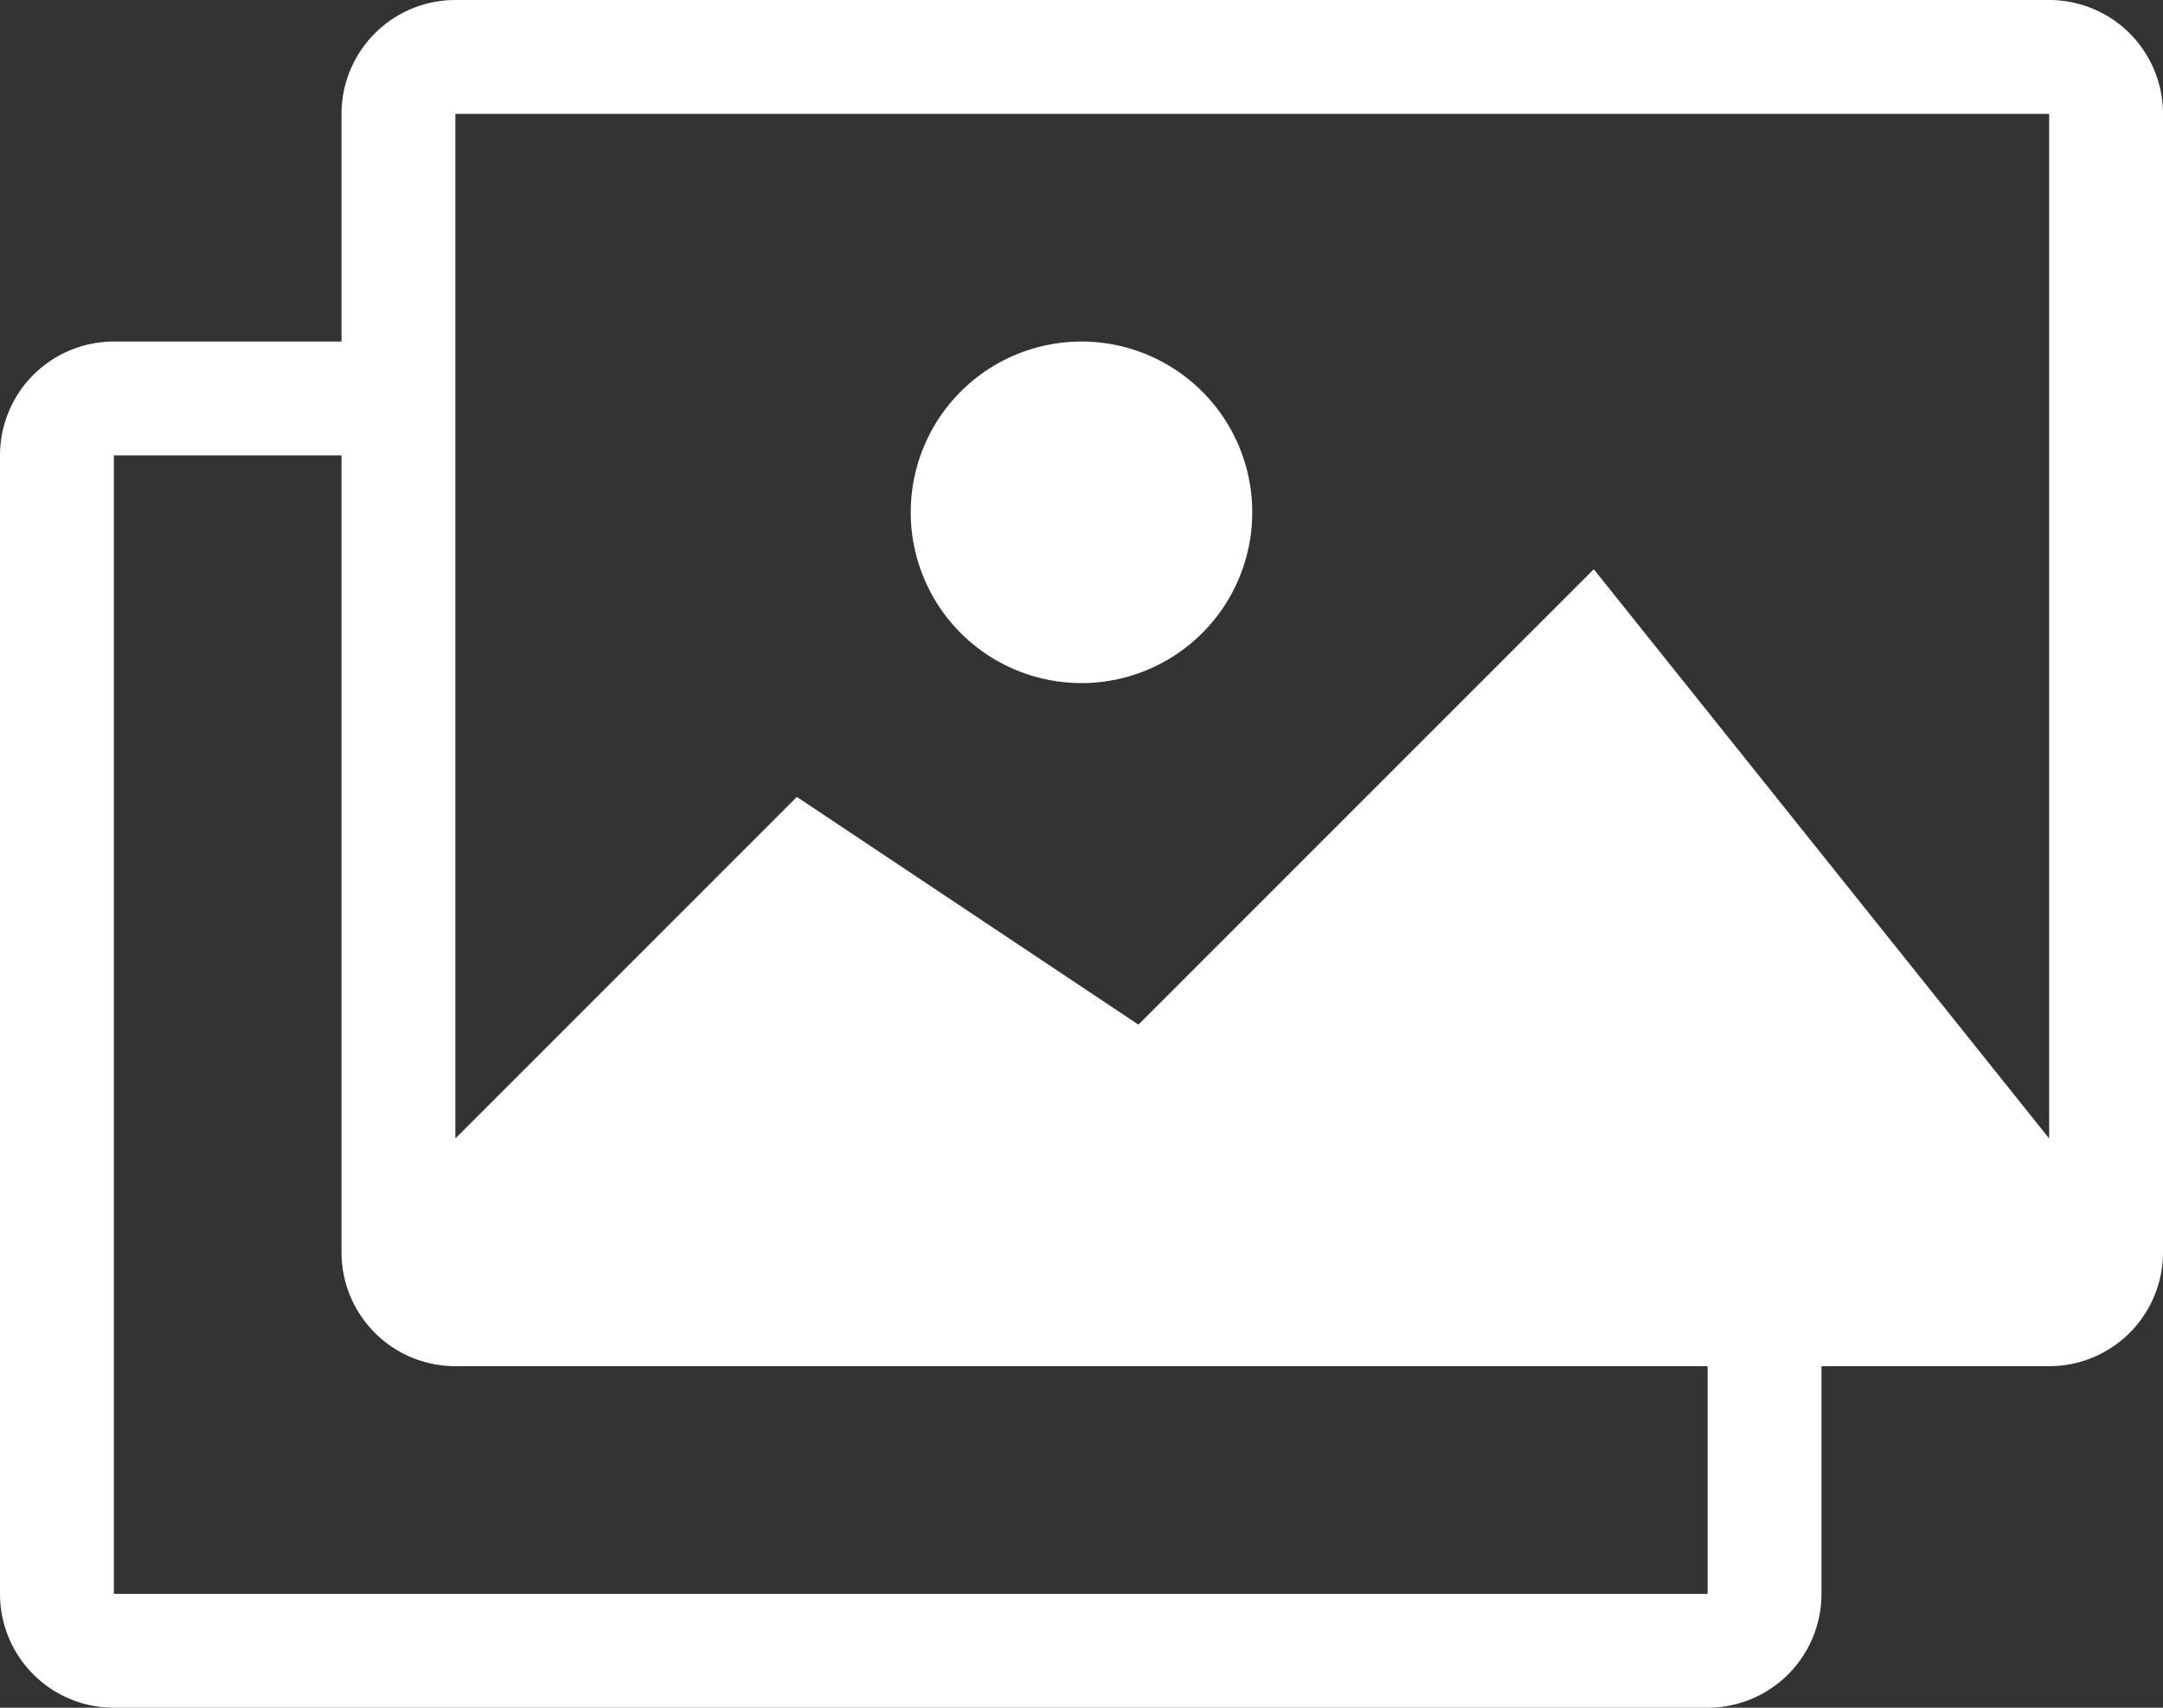 <svg width="19" height="15" fill="none" xmlns="http://www.w3.org/2000/svg"><rect width="100%" height="100%" fill="#333333" stroke="none"/><path fill-rule="evenodd" clip-rule="evenodd" d="M3 3V1a1 1 0 011-1h14a1 1 0 011 1v10a1 1 0 01-1 1h-2v2a1 1 0 01-1 1H1a1 1 0 01-1-1V4a1 1 0 011-1h2zm12 9H4a1 1 0 01-1-1V4H1v10h14v-2zM4 1v10h14V1H4zm14 10H4v-1l3-3 3 2 4-4 4 5v1zM9.5 6a1.5 1.5 0 110-3 1.5 1.5 0 010 3z" fill="#fff"/></svg>
